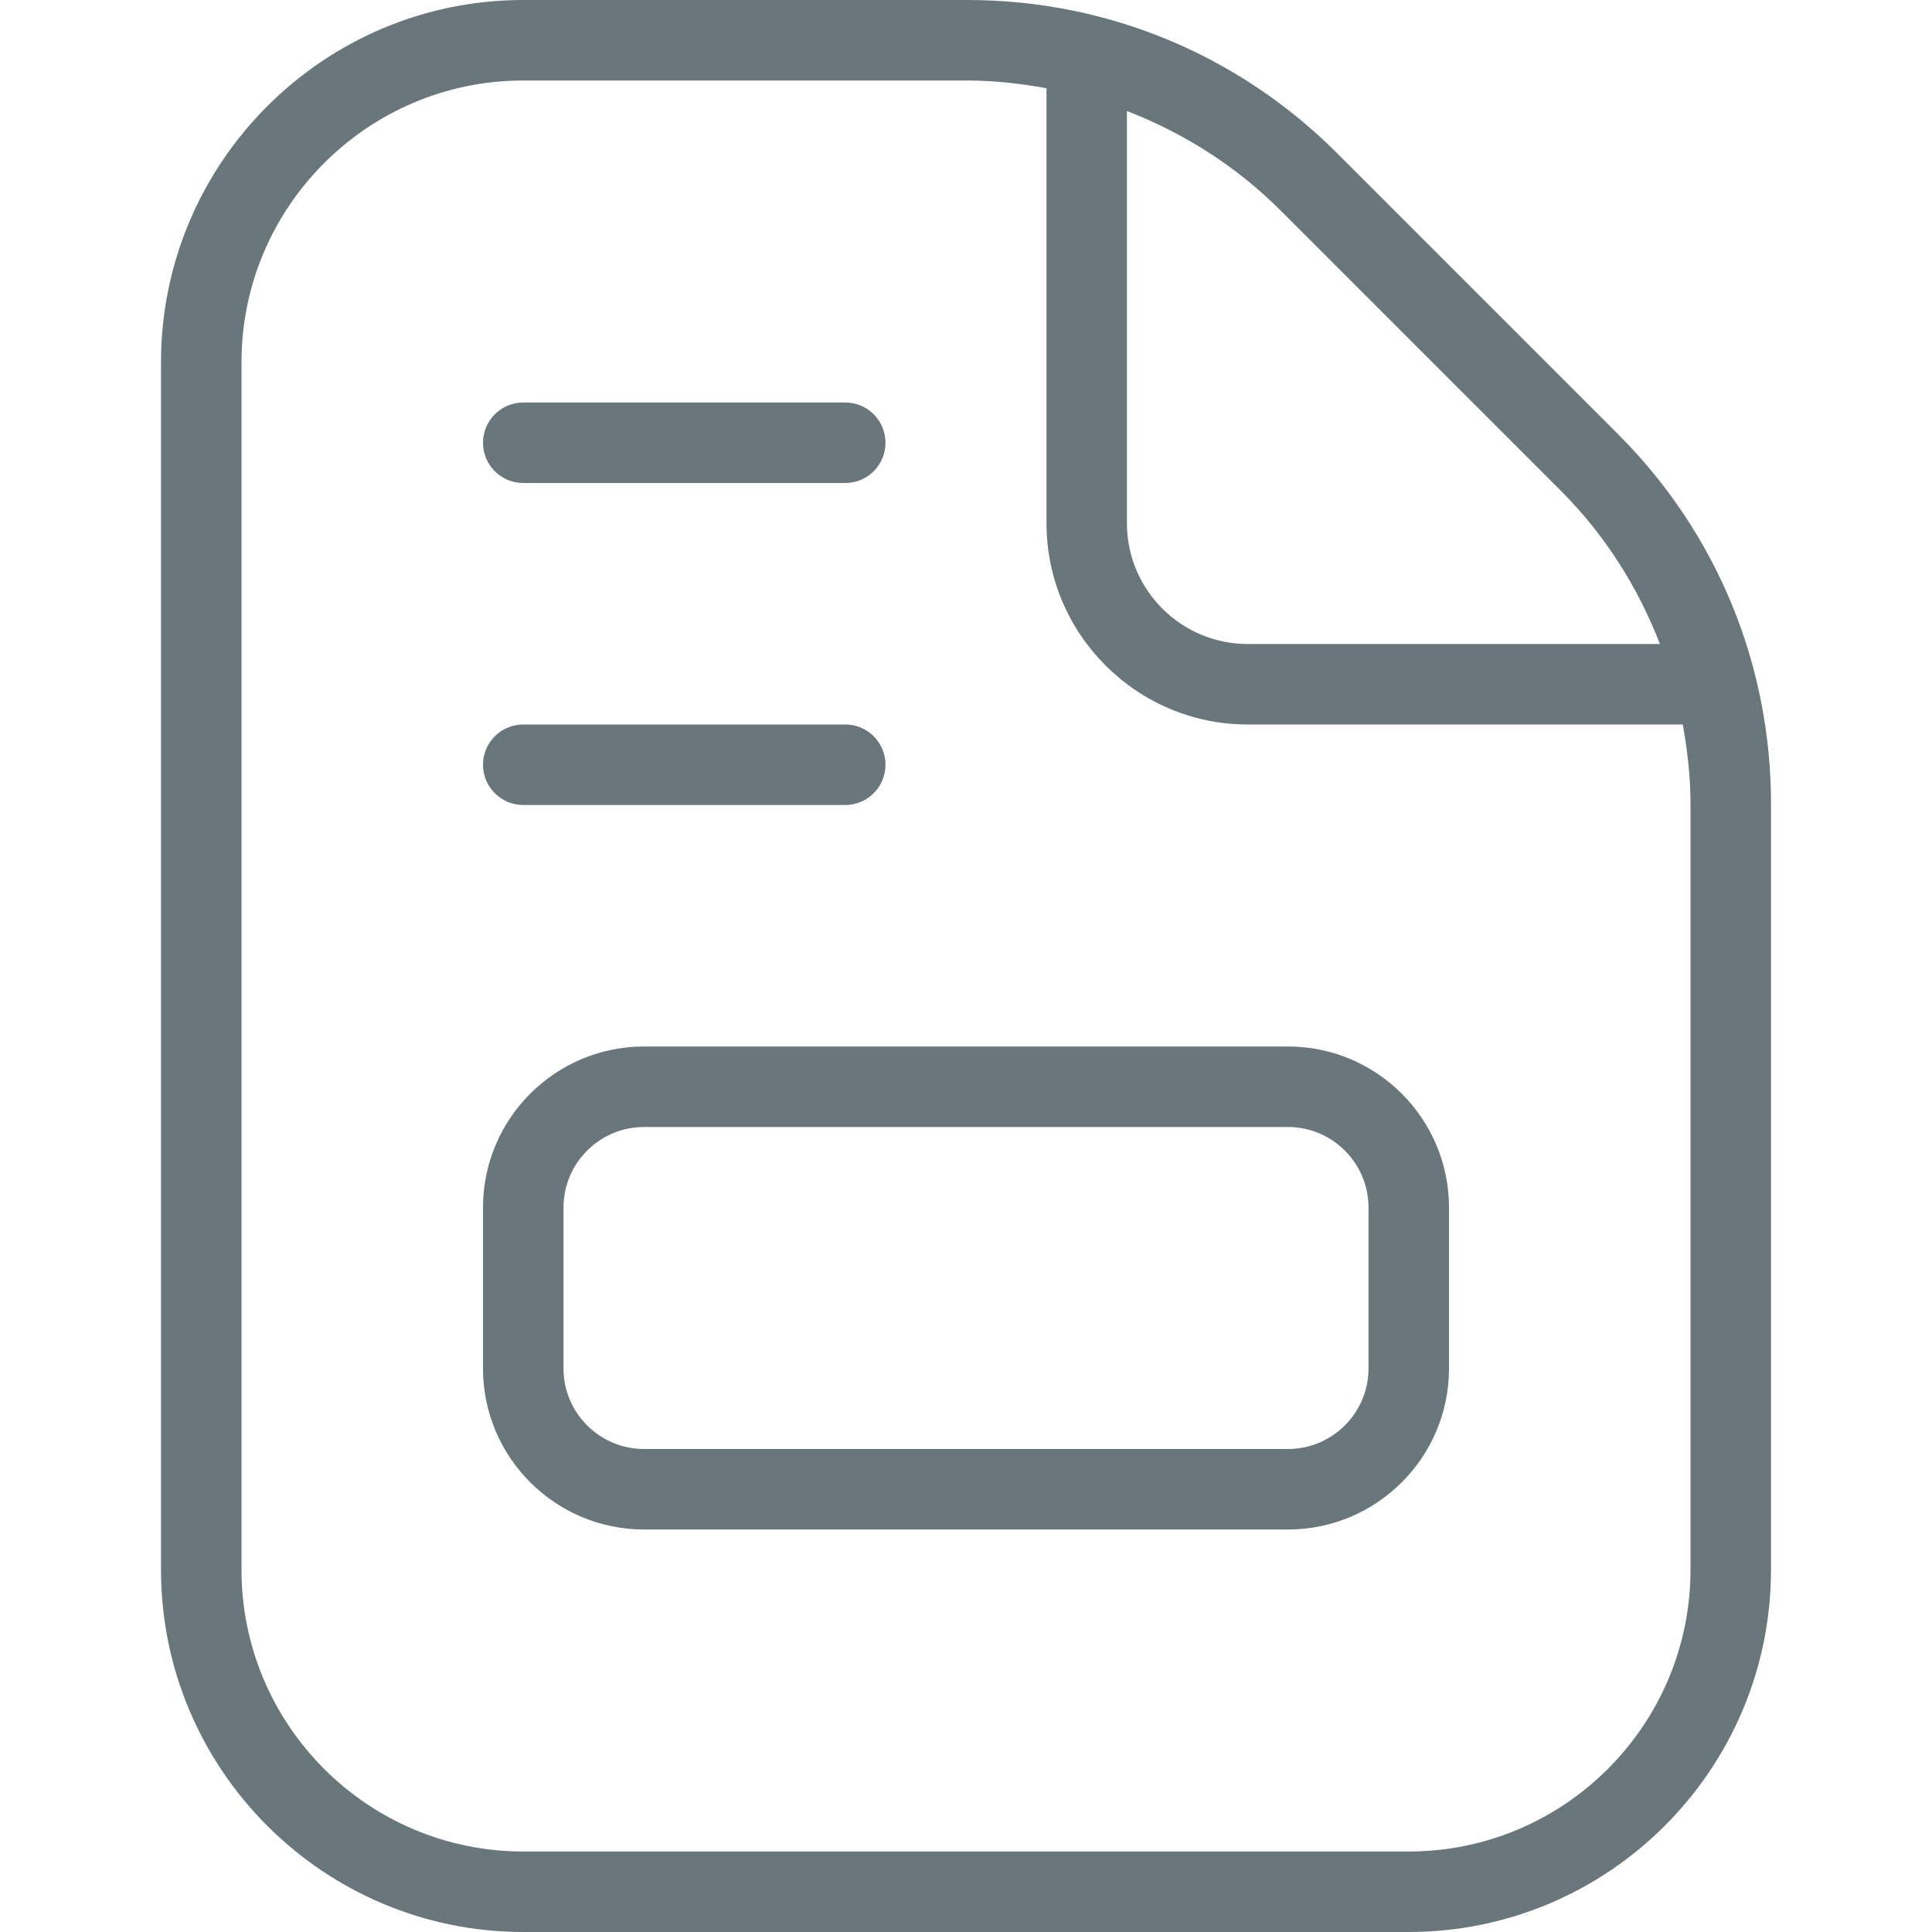 <svg width="96" height="96" viewBox="0 0 96 96" fill="none" xmlns="http://www.w3.org/2000/svg">
<g id="file-invoice 1" clip-path="url(#clip0_1026_9044)">
<path id="Vector" d="M64 52H32C27.588 52 24 55.588 24 60V68C24 72.412 27.588 76 32 76H64C68.412 76 72 72.412 72 68V60C72 55.588 68.412 52 64 52ZM68 68C68 70.204 66.204 72 64 72H32C29.796 72 28 70.204 28 68V60C28 57.796 29.796 56 32 56H64C66.204 56 68 57.796 68 60V68ZM24 38C24 36.896 24.896 36 26 36H42C43.104 36 44 36.896 44 38C44 39.104 43.104 40 42 40H26C24.896 40 24 39.104 24 38ZM24 22C24 20.896 24.896 20 26 20H42C43.104 20 44 20.896 44 22C44 23.104 43.104 24 42 24H26C24.896 24 24 23.104 24 22ZM80.384 21.556L66.444 7.616C61.532 2.704 55.004 0 48.06 0H26C16.076 0 8 8.076 8 18V78C8 87.924 16.076 96 26 96H70C79.924 96 88 87.924 88 78V39.94C88 32.996 85.296 26.464 80.384 21.556ZM77.556 24.384C79.756 26.584 81.392 29.184 82.48 32H61.996C58.688 32 55.996 29.308 55.996 26V5.516C58.812 6.608 61.412 8.244 63.612 10.44L77.552 24.38L77.556 24.384ZM84 78C84 85.72 77.72 92 70 92H26C18.28 92 12 85.72 12 78V18C12 10.28 18.28 4 26 4H48.06C49.4 4 50.712 4.152 52 4.384V26C52 31.512 56.488 36 62 36H83.616C83.848 37.292 84 38.604 84 39.94V78Z" fill="#69777D"/>
</g>
<defs>
<clipPath id="clip0_1026_9044">
<rect width="96" height="96" fill="white"/>
</clipPath>
</defs>
</svg>
